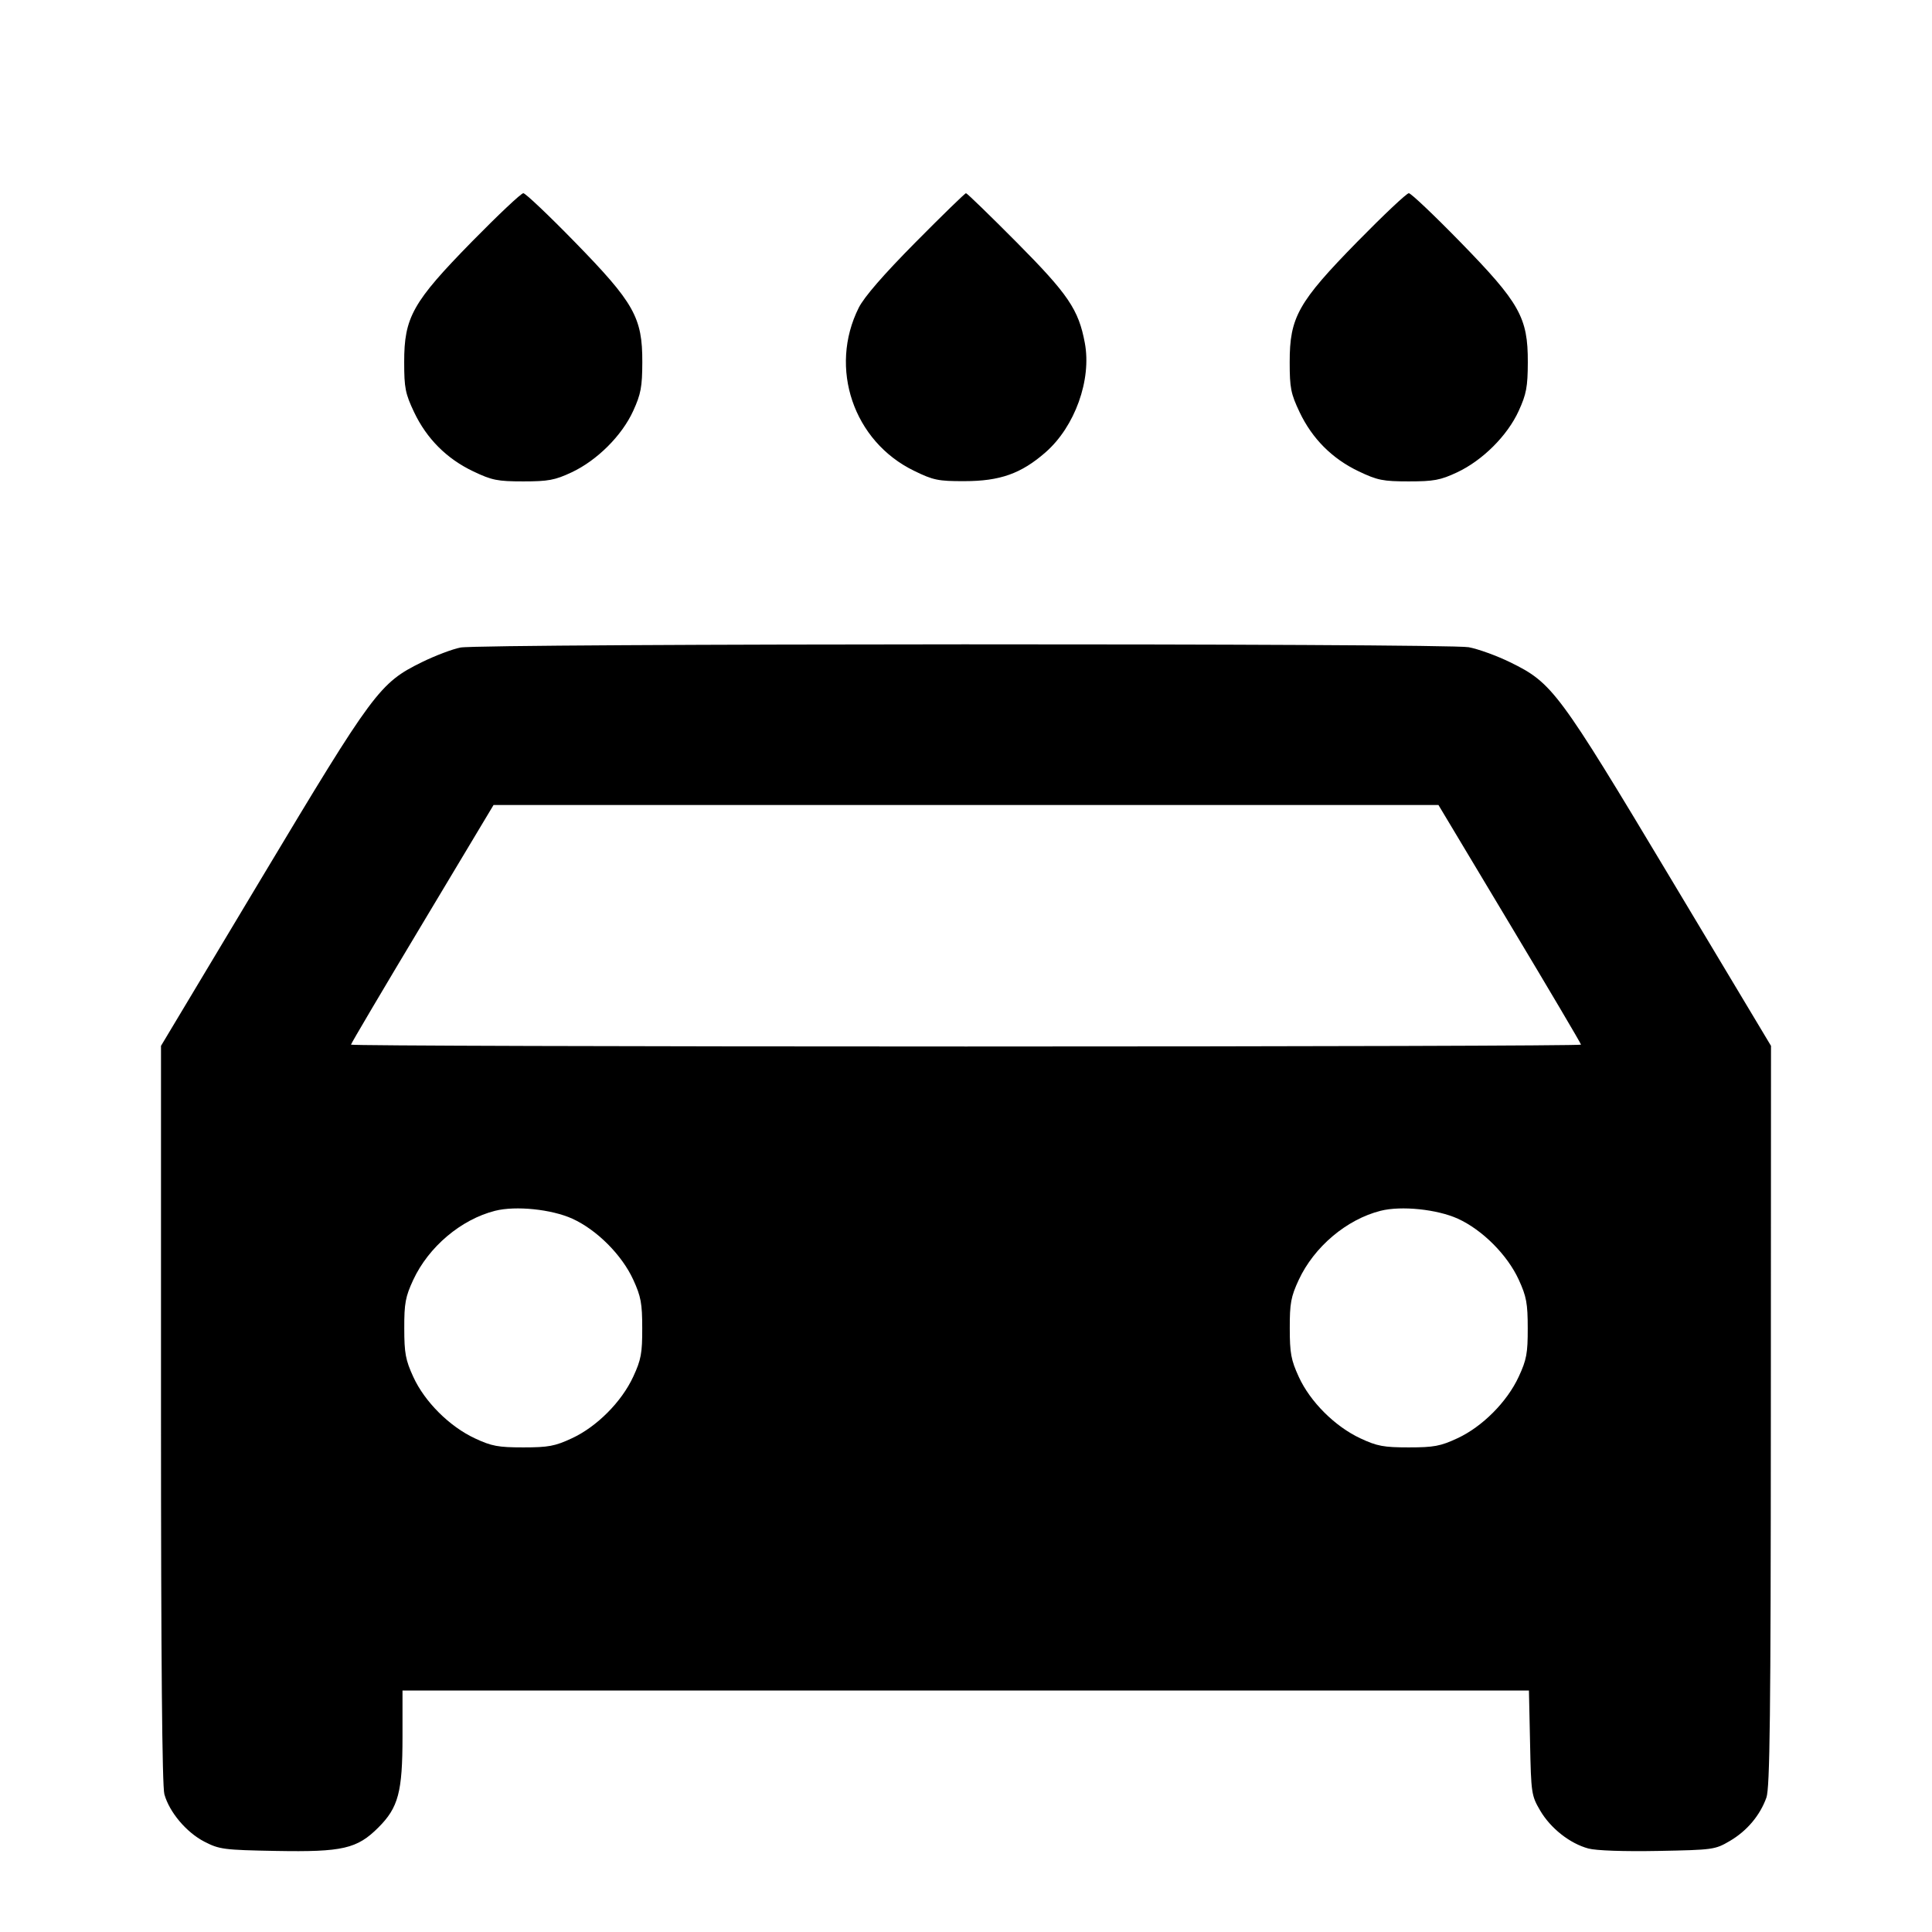 <svg viewBox="0 0 24 24" xmlns="http://www.w3.org/2000/svg"><path d="M5.864 3.000 C 5.126 3.753,5.020 3.941,5.021 4.500 C 5.021 4.819,5.035 4.890,5.144 5.120 C 5.301 5.450,5.549 5.699,5.880 5.856 C 6.111 5.966,6.180 5.980,6.500 5.980 C 6.810 5.980,6.893 5.965,7.100 5.868 C 7.416 5.720,7.725 5.413,7.866 5.104 C 7.961 4.896,7.978 4.807,7.979 4.500 C 7.981 3.944,7.878 3.762,7.138 3.004 C 6.814 2.672,6.527 2.400,6.501 2.400 C 6.474 2.400,6.188 2.670,5.864 3.000 M11.373 3.010 C 10.974 3.413,10.735 3.689,10.668 3.822 C 10.292 4.572,10.602 5.484,11.356 5.849 C 11.593 5.965,11.656 5.978,11.980 5.977 C 12.423 5.977,12.686 5.883,12.988 5.619 C 13.353 5.300,13.562 4.718,13.476 4.260 C 13.399 3.846,13.270 3.656,12.630 3.011 C 12.296 2.675,12.013 2.400,12.000 2.400 C 11.987 2.400,11.705 2.675,11.373 3.010 M16.864 3.000 C 16.126 3.753,16.020 3.941,16.021 4.500 C 16.021 4.819,16.035 4.890,16.144 5.120 C 16.301 5.450,16.549 5.699,16.880 5.856 C 17.111 5.966,17.180 5.980,17.500 5.980 C 17.810 5.980,17.893 5.965,18.100 5.868 C 18.416 5.720,18.725 5.413,18.866 5.104 C 18.961 4.896,18.978 4.807,18.979 4.500 C 18.981 3.944,18.878 3.762,18.138 3.004 C 17.814 2.672,17.527 2.400,17.501 2.400 C 17.474 2.400,17.188 2.670,16.864 3.000 M5.720 8.044 C 5.621 8.063,5.405 8.145,5.240 8.226 C 4.715 8.485,4.642 8.584,3.250 10.906 L 2.000 12.992 2.000 17.566 C 2.000 20.594,2.014 22.190,2.042 22.289 C 2.104 22.512,2.316 22.763,2.539 22.878 C 2.726 22.974,2.779 22.981,3.431 22.993 C 4.256 23.008,4.436 22.966,4.700 22.702 C 4.949 22.454,5.000 22.260,5.000 21.573 L 5.000 21.000 11.997 21.000 L 18.993 21.000 19.007 21.650 C 19.020 22.279,19.024 22.306,19.133 22.492 C 19.263 22.713,19.502 22.901,19.732 22.963 C 19.828 22.989,20.175 23.001,20.596 22.993 C 21.282 22.980,21.305 22.977,21.489 22.869 C 21.702 22.744,21.864 22.551,21.943 22.330 C 21.986 22.208,21.997 21.319,21.998 17.586 L 22.000 12.992 20.750 10.906 C 19.358 8.583,19.285 8.484,18.760 8.227 C 18.595 8.146,18.363 8.062,18.245 8.040 C 17.974 7.990,5.979 7.993,5.720 8.044 M18.754 11.477 C 19.241 12.289,19.640 12.964,19.640 12.977 C 19.640 12.990,16.202 13.000,12.000 13.000 C 7.798 13.000,4.360 12.990,4.360 12.977 C 4.360 12.964,4.759 12.289,5.246 11.477 L 6.131 10.000 12.000 10.000 L 17.869 10.000 18.754 11.477 M7.110 15.139 C 7.415 15.278,7.725 15.589,7.866 15.896 C 7.962 16.105,7.978 16.191,7.978 16.500 C 7.979 16.810,7.963 16.893,7.867 17.100 C 7.722 17.415,7.413 17.724,7.104 17.867 C 6.894 17.965,6.811 17.980,6.500 17.980 C 6.190 17.980,6.107 17.965,5.900 17.868 C 5.584 17.721,5.275 17.413,5.134 17.104 C 5.038 16.895,5.022 16.809,5.022 16.500 C 5.021 16.190,5.037 16.107,5.133 15.900 C 5.324 15.489,5.727 15.148,6.150 15.041 C 6.407 14.976,6.852 15.022,7.110 15.139 M18.110 15.139 C 18.415 15.278,18.725 15.589,18.866 15.896 C 18.962 16.105,18.978 16.191,18.978 16.500 C 18.979 16.810,18.963 16.893,18.867 17.100 C 18.722 17.415,18.413 17.724,18.104 17.867 C 17.894 17.965,17.811 17.980,17.500 17.980 C 17.190 17.980,17.107 17.965,16.900 17.868 C 16.584 17.721,16.275 17.413,16.134 17.104 C 16.038 16.895,16.022 16.809,16.022 16.500 C 16.021 16.190,16.037 16.107,16.133 15.900 C 16.324 15.489,16.727 15.148,17.150 15.041 C 17.407 14.976,17.852 15.022,18.110 15.139 " stroke="none" fill-rule="evenodd" fill="black"></path></svg>